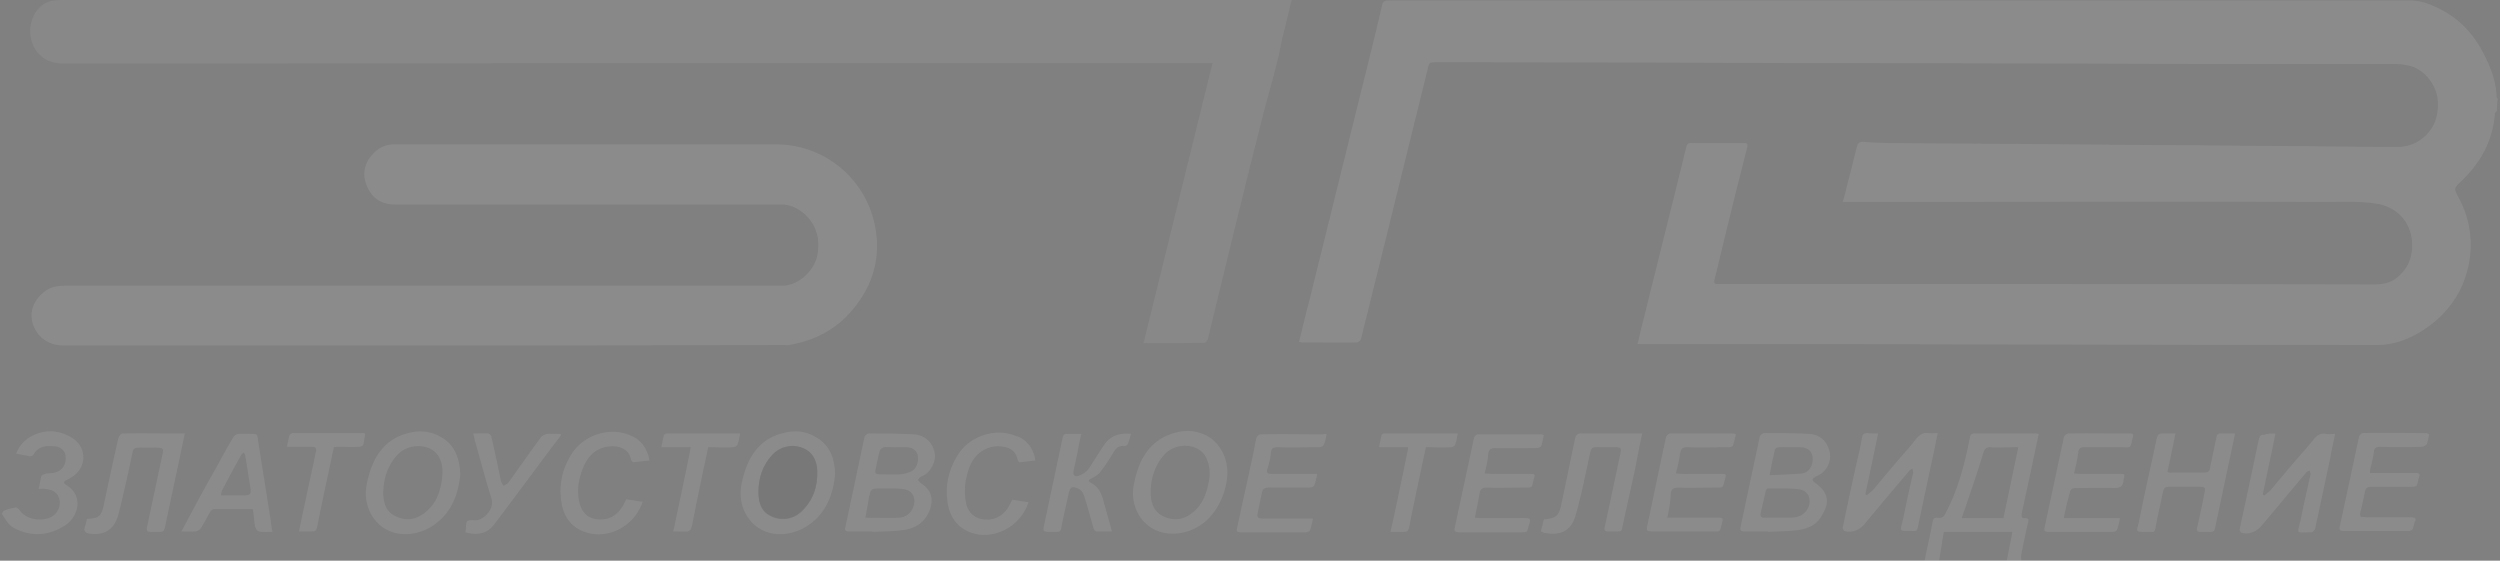 <svg width="544" height="122" fill="none" xmlns="http://www.w3.org/2000/svg"><rect width="100%" height="100%" fill="#808080" stroke="none"/><g opacity=".1"><path d="M543.344 24.118c-.185.187-.463.467-.463.654-.463 5.89-3.058 10.564-7.229 14.584-1.668 1.59-1.76 1.59-.648 3.646 2.131 3.926 2.965 8.227 2.502 12.62-.741 6.264-3.707 11.406-8.804 15.239-3.429 2.524-7.229 4.207-11.399 4.207-38.924 0-77.847-.094-116.771-.187h-44.206c.463-1.87.834-3.646 1.297-5.329 3.059-12.434 6.21-24.867 9.268-37.394.185-.842.556-1.122 1.297-1.029h11.121c.834 0 1.113.094.834 1.122-1.853 7.386-3.707 14.677-5.467 22.063-.556 2.15-1.02 4.3-1.576 6.45-.185.842 0 1.122.834 1.029h1.205c47.079 0 94.158 0 141.33.093 2.039 0 3.799-.28 5.375-1.683 1.483-1.308 2.502-2.898 2.873-4.954.927-5.422-2.132-10.097-7.692-10.938-3.615-.561-7.136-.374-10.658-.374-34.568-.094-69.136 0-103.703 0h-1.669c.464-1.683.834-3.179 1.205-4.674.649-2.431 1.205-4.862 1.854-7.292.185-.842.556-1.122 1.39-1.122 1.668.187 3.429.187 5.097.28l40.777.28c8.804.094 17.516.188 26.32.188 7.599.093 15.198.187 22.798.187 7.043.093 14.086.187 21.13.187 2.317 0 4.448-.748 6.209-2.431 2.132-2.057 2.873-4.58 2.688-7.572-.186-3.366-2.873-6.918-6.21-7.666-.926-.187-1.946-.374-2.965-.374h-43.28c-27.895-.094-55.79-.187-83.685-.187-27.247-.094-54.493-.187-81.647-.187-1.668 0-1.668 0-2.039 1.59-2.78 11.31-5.56 22.53-8.341 33.841l-6.116 24.68c-.093.374-.556.842-.927.842-3.985.093-7.97 0-12.048 0-.092 0-.278-.094-.556-.094.742-2.898 1.39-5.702 2.132-8.507 3.985-15.986 7.877-31.879 11.862-47.865 1.39-5.609 2.78-11.218 4.078-16.827.185-.935.649-1.122 1.575-1.122h222.143c2.595 0 4.912 1.028 7.043 2.15 3.8 2.057 6.58 5.048 8.619 8.788 1.668 3.178 3.058 6.357 3.151 10.003 0 .187.185.374.278.56-.186.936-.186 1.683-.186 2.525zM418.793 122c.556-2.805 1.205-5.609 1.761-8.507.092-.655.463-.935 1.112-.842.927.187 1.39-.28 1.761-1.121 2.687-5.142 4.077-10.564 5.189-16.174.093-.654.278-1.028 1.02-1.028h13.438c.185 0 .278.094.556.094-.464 2.15-.927 4.394-1.39 6.544-.742 3.646-1.576 7.198-2.317 10.844-.093.654 0 .935.741.935.742 0 .834.28.649.935-.556 2.337-1.02 4.674-1.483 7.011-.093.468 0 .842 0 1.309h-3.151c.371-2.057.834-4.113 1.205-6.264h-14.921c-.37 2.151-.649 4.207-1.019 6.264h-3.151zm20.388-24.68c-2.131 0-4.17.093-6.116 0-.927 0-1.205.374-1.483 1.215-1.205 4.02-2.595 7.946-3.892 11.873a65.62 65.62 0 00-.834 2.337h9.082c1.112-5.142 2.131-10.19 3.243-15.425z" fill="#F2F2F2"/><path d="M248.821 74.695c5.004-20.286 10.009-40.572 15.013-60.952h-1.946c-82.666 0-165.425 0-248.091.093-4.912 0-7.23-3.459-7.23-7.292C6.662 3.552 8.422.841 11.203.187 11.758.093 12.314 0 12.777 0h268.295c-.649 2.805-1.39 5.61-2.039 8.32-.371 1.683-.649 3.46-1.112 5.142-.834 3.459-1.854 6.918-2.78 10.377-2.132 8.414-4.264 16.828-6.302 25.241-2.039 8.227-3.985 16.547-6.024 24.774-.093.28-.464.748-.742.748-4.355.093-8.804.093-13.252.093z" fill="#D2D2D2"/><path d="M92.203 75.163H13.707c-3.15 0-5.653-1.776-6.58-4.768-.833-2.524.279-5.329 2.78-7.105 1.298-.935 2.781-1.122 4.264-1.122h155.972c3.707 0 7.229-3.365 7.785-7.011.463-3.366-.278-6.17-2.78-8.508-1.483-1.308-3.151-2.15-5.19-2.15H85.994c-2.78 0-4.819-1.122-6.024-3.74-1.297-2.71-.741-5.234 1.205-7.291 1.205-1.309 2.688-2.057 4.634-2.057h83.037c10.657 0 19.647 7.572 21.593 17.95 1.298 6.824-.556 12.9-5.004 18.136-3.615 4.3-8.248 6.637-13.716 7.572-.464.094-.927 0-1.298 0-26.134.094-52.176.094-78.218.094zm292.484 40.479h-5.097c-.742 0-1.02-.187-.835-1.028l4.171-19.632c.092-.28.649-.748.927-.748 3.243 0 6.579 0 9.823.187 2.317.093 3.892 1.59 4.449 3.833.463 1.87-.464 4.113-2.225 5.048-.278.187-.648.281-1.019.561-.556.374-.649.654 0 1.122.834.654 1.668 1.309 2.131 2.15 1.113 1.87.278 3.646-.741 5.329-1.112 1.869-3.058 2.617-5.097 2.898-2.224.28-4.449.28-6.58.374.093 0 .093 0 .093-.094zm2.317-2.991h2.78c1.668-.094 2.965-.655 3.707-2.244.741-1.776 0-3.646-1.946-3.926-2.225-.281-4.541-.187-6.858-.187-.186 0-.464.374-.464.561-.37 1.589-.741 3.272-1.112 4.861-.093.561.093.935.742.935h3.151zm-1.947-9.255c2.595-.094 4.819-.187 7.044-.374 1.575-.187 2.502-1.777 2.317-3.553-.186-1.402-1.113-2.15-2.873-2.15h-3.522c-1.668 0-1.761 0-2.039 1.683-.371 1.308-.556 2.711-.927 4.394zM189.88 115.643h-5.19c-.741 0-.927-.28-.741-.935l4.17-19.632c.093-.374.649-.748.927-.748 3.243 0 6.58 0 9.823.187 2.503.187 4.171 1.87 4.541 4.207.278 1.496-.741 4.113-2.872 4.955-.371.093-.557.467-.835.748.278.28.464.561.742.748 2.317 1.495 2.78 3.552 1.761 6.076-1.112 2.618-3.244 3.833-5.839 4.114-2.131.28-4.356.28-6.487.373v-.093zm-1.576-2.992c2.595 0 4.912.094 7.136 0 1.483 0 2.688-.841 3.244-2.243.741-1.776 0-3.646-1.853-3.927-1.669-.28-3.337-.187-5.098-.187-2.131 0-2.224 0-2.687 2.151-.186 1.308-.464 2.711-.742 4.206zm6.488-15.331c-.834 0-1.668-.094-2.41 0-.371.093-.834.467-.927.748-.37 1.308-.648 2.711-.926 4.113-.186.654 0 1.028.834 1.028 1.483 0 3.058.094 4.541 0 .834-.093 1.668-.28 2.409-.654 1.112-.561 1.668-2.15 1.39-3.46-.278-1.12-1.204-1.775-2.594-1.775h-2.317zm300.362-2.992c-.927 4.487-1.853 8.881-2.78 13.275.092.094.185.187.371.187.556-.467 1.112-.841 1.575-1.402 2.41-2.898 4.819-5.796 7.321-8.6.556-.655 1.02-1.216 1.576-1.87.741-1.029 1.575-1.777 2.965-1.496.556.093 1.205 0 1.947 0-.371 1.776-.742 3.365-1.02 5.048-1.112 5.235-2.224 10.377-3.336 15.612-.093.281-.556.748-.834.748-3.522 0-3.059.561-2.317-2.711.649-3.272 1.39-6.544 2.131-9.816.093-.281-.092-.655-.185-.935-.278.187-.556.187-.741.467-3.244 3.833-6.488 7.76-9.731 11.593-1.112 1.308-2.873 1.963-4.356 1.495-.185-.093-.463-.56-.371-.841.649-3.178 1.39-6.357 2.039-9.536.742-3.365 1.39-6.637 2.132-10.003.185-.747.463-1.028 1.205-.934.556-.28 1.39-.28 2.409-.28zm-86.469-.001a1605.62 1605.62 0 01-2.78 13.182c.092.093.185.187.37.187.556-.467 1.112-.841 1.576-1.402 2.409-2.898 4.819-5.797 7.321-8.601.556-.654 1.112-1.309 1.576-1.963.741-.935 1.575-1.683 2.872-1.496.649.093 1.205 0 2.039 0-.463 2.15-.834 4.207-1.297 6.17-1.02 4.768-2.039 9.629-3.058 14.397-.093.654-.371.748-.927.748-3.336-.094-2.966.467-2.224-2.805.648-3.272 1.39-6.544 2.131-9.816.093-.28-.093-.654-.093-.935-.278.094-.556.187-.741.468-3.244 3.833-6.58 7.759-9.731 11.592-1.112 1.309-2.78 1.963-4.356 1.496-.185-.094-.463-.561-.37-.842 1.019-4.861 2.039-9.722 3.151-14.583.37-1.59.741-3.272 1.019-4.862.093-.748.464-1.028 1.205-1.028.463.093 1.297.093 2.317.093zm-141.608 8.696c-.186 5.049-3.059 10.564-8.156 12.434-4.17 1.496-8.619.561-11.028-3.272-1.298-2.15-1.668-4.581-1.112-7.105.556-2.524 1.297-4.861 2.873-6.918 1.575-2.057 3.614-3.366 6.116-4.02 2.41-.654 4.819-.467 7.136.841 2.688 1.59 4.263 4.862 4.171 8.04zm-16.682 4.114c0 2.243.649 4.207 2.78 5.235 2.225 1.028 4.356.748 6.21-.748 2.038-1.496 2.965-3.739 3.521-6.17.464-1.87.464-3.833-.37-5.703-1.483-3.365-6.58-3.646-9.175-.841-2.039 2.337-2.966 5.142-2.966 8.227zm-150.225-3.928c-.463 4.674-2.132 8.881-6.487 11.498-4.356 2.524-9.917 2.057-12.697-2.43-1.39-2.244-1.668-4.768-1.112-7.292.556-2.431 1.297-4.768 2.873-6.825 1.575-2.056 3.707-3.365 6.117-3.926 2.409-.655 4.819-.468 7.043.841 3.058 1.683 4.078 4.581 4.263 8.134zm-3.892-.094v-.467c0-2.525-1.113-4.394-2.966-5.142-2.688-1.028-5.375-.094-6.858 1.496-2.132 2.337-3.058 5.235-3.058 8.507.092 2.057.648 3.833 2.594 4.768 2.04 1.028 3.986.935 5.84-.281 3.243-2.15 4.17-5.328 4.448-8.881zm85.446.094c-.464 4.674-2.132 8.881-6.487 11.498-4.356 2.524-9.917 2.057-12.697-2.43-1.39-2.244-1.668-4.768-1.112-7.292.556-2.431 1.297-4.768 2.873-6.825 1.575-2.056 3.707-3.365 6.116-3.926 2.41-.655 4.82-.468 7.044.841 3.058 1.683 4.17 4.581 4.263 8.134zm-16.682 3.832c0 2.338.649 3.927 1.946 4.862 2.317 1.589 5.376 1.402 7.414-.561 2.503-2.431 3.522-5.422 3.429-8.788 0-2.431-1.204-4.3-3.058-4.955-2.78-1.121-5.375 0-6.765 1.496-2.039 2.15-2.966 4.955-2.966 7.946zM18.9 112.931c2.687-.187 3.15-.56 3.707-3.178 1.02-4.768 2.038-9.629 3.15-14.397.093-.374.557-1.028.835-1.028 4.448-.094 8.99 0 13.623 0-.463 2.15-.834 4.113-1.298 6.17-1.019 4.768-2.038 9.629-3.058 14.397-.185.654-.37.841-1.02.841h-2.13c-.742 0-.835-.28-.742-.935l3.336-15.706c.37-1.495.186-1.682-1.297-1.682h-3.8c-.834 0-1.205.187-1.39 1.122-.927 4.487-1.946 9.068-3.058 13.462-.834 2.991-2.688 4.3-5.375 4.206-.557 0-1.113-.093-1.576-.28-.185-.093-.463-.561-.463-.748.185-.841.463-1.496.556-2.244zm338.447-18.603c-.556 2.524-1.02 4.955-1.483 7.386-.927 4.393-1.946 8.787-2.873 13.181-.093.655-.371.748-.927.748h-2.131c-.742 0-.927-.28-.742-.935l3.337-15.706c.37-1.589.278-1.682-1.39-1.682h-3.8c-.834 0-1.112.28-1.298 1.122-1.019 4.58-1.853 9.161-3.151 13.555-.926 3.553-3.336 4.674-6.95 3.926-.186-.093-.371-.187-.649-.28.185-.841.463-1.776.649-2.618 2.78-.28 3.336-.748 3.892-3.739 1.02-4.674 1.946-9.442 2.966-14.117.092-.373.556-.84.926-.84h13.624zm116.027-.001a270.271 270.271 0 01-1.761 8.413c.371.094.741.094 1.019.094h7.044c.741 0 1.112-.28 1.205-.935.463-2.244.926-4.394 1.39-6.637.092-.655.37-1.029 1.112-.935h2.965c-.463 2.15-.834 4.113-1.297 6.17-1.019 4.768-2.039 9.629-3.058 14.397-.093.654-.371.841-1.02.841h-2.131c-.742 0-.927-.28-.742-.935.556-2.524 1.112-4.955 1.576-7.479.278-1.215.092-1.402-1.02-1.402h-6.58c-.834 0-1.204.187-1.39 1.028-.556 2.711-1.204 5.329-1.668 8.04-.093.655-.371.842-.927.748h-1.019c-2.595 0-2.132 0-1.668-2.057 1.205-6.076 2.595-12.153 3.892-18.23.186-.84.464-1.121 1.298-1.121h2.78zm-24.285 18.417h12.233c-.186.935-.371 1.777-.649 2.525-.093.28-.556.467-.834.467H445.66c-.742 0-.927-.28-.742-1.028 1.39-6.544 2.78-12.995 4.171-19.539.092-.374.648-.841.926-.841 4.449-.094 8.99 0 13.438 0 .649 0 .834.093.649.841-.649 2.618-.278 2.15-2.595 2.15h-7.97c-.834 0-1.205.28-1.297 1.122-.186 1.496-.557 2.992-.927 4.581.556 0 1.019.093 1.483.093h8.248c1.39 0 1.39 0 1.019 1.403v.093c-.093 1.215-.741 1.589-2.039 1.589-2.78-.093-5.56 0-8.341 0-.741 0-1.112.187-1.297 1.029-.463 1.683-.927 3.459-1.297 5.515zm-126.029-9.722c.649 0 1.02.094 1.483.094h8.526c.742 0 1.02.093.742.935-.649 2.243-.093 2.056-2.595 2.056-2.595 0-5.097.094-7.692 0-1.02 0-1.39.374-1.576 1.216-.278 1.776-.648 3.459-1.019 5.328.649 0 1.019.094 1.483.094h9.453c.926 0 1.297.093.926 1.215-.648 1.963-.092 1.87-2.317 1.87H317.5c-.834 0-1.112-.187-.927-1.122 1.39-6.45 2.78-12.901 4.171-19.445.092-.28.556-.748.834-.748h13.901c.093 0 .185.094.463.187-.185.748-.278 1.59-.556 2.337-.092.28-.741.468-1.112.468-2.965 0-5.838.093-8.804 0-1.019 0-1.483.187-1.668 1.402 0 1.122-.371 2.524-.742 4.113zm-34.387-8.507c-.185.841-.278 1.682-.649 2.337-.092.28-.741.467-1.112.467-2.965 0-5.838.094-8.804 0-1.019 0-1.483.187-1.575 1.31-.093 1.12-.371 2.243-.742 3.365-.278.934.093 1.121.927 1.121h9.916c-.185.935-.371 1.777-.649 2.525-.092.28-.741.467-1.112.467h-8.804c-.834 0-1.297.187-1.483 1.122-.278 1.496-.648 2.991-.926 4.581-.186.841.278 1.028 1.019 1.028h11.028c-.185.935-.37 1.776-.648 2.524-.093.281-.556.468-.834.468H269.86c-.741 0-.834-.374-.649-1.029 1.112-5.235 2.317-10.564 3.429-15.799.278-1.215.464-2.524.742-3.646.092-.374.556-.841.926-.841 4.541-.094 9.083 0 13.624 0 .278-.187.463-.094.741 0zm74.14 18.136h11.214c.648 0 1.019.094.741.935-.649 2.337-.093 2.057-2.595 2.057h-12.696c-1.02 0-1.298-.187-1.02-1.309 1.39-6.45 2.688-12.901 4.078-19.258.093-.28.556-.748.834-.748h13.901c.093 0 .186.094.464.187-.186.841-.371 1.59-.649 2.43-.093.281-.649.375-1.02.375-2.965 0-5.838.093-8.804 0-1.019 0-1.483.187-1.668 1.402-.185 1.402-.556 2.805-.927 4.3.649 0 1.02.094 1.483.094h8.526c.742 0 1.02.093.742.935-.649 2.243-.093 2.056-2.595 2.056-2.595 0-5.097.094-7.692 0-1.02 0-1.39.374-1.576 1.216 0 1.682-.37 3.459-.741 5.328zm165.792-18.136c-.185.748-.278 1.59-.556 2.15-.185.281-.742.561-1.112.561a144.1 144.1 0 01-8.99 0c-.834 0-1.297.187-1.39 1.122-.185 1.216-.463 2.431-.741 3.553-.093.28-.093.561-.093 1.028h9.916c.742 0 1.02.094.742.935-.649 2.244-.093 2.057-2.595 2.057h-7.785c-.741 0-1.205.187-1.39 1.028-.278 1.589-.649 3.085-1.019 4.674-.093.281 0 .468.092.842.464 0 1.02.093 1.483.093h9.453c.834 0 1.297.187.834 1.029-.093.28-.185.654-.278.934-.093.748-.463 1.029-1.205 1.029h-13.994c-.834 0-1.019-.187-.834-1.029 1.39-6.45 2.78-12.901 4.171-19.445.092-.374.556-.841.834-.841 4.633-.094 9.267 0 13.901 0 .185.093.278.187.556.28zM55.034 110.783h-8.433c-.278 0-.649.28-.834.56-.742 1.216-1.298 2.431-2.04 3.553-.184.374-.74.654-1.204.748-.927.093-1.853 0-3.058 0 1.297-2.337 2.41-4.581 3.614-6.731 1.39-2.618 2.873-5.235 4.356-7.853 1.112-2.057 2.224-4.114 3.429-6.077.185-.28.649-.56 1.02-.56 1.111-.094 2.13 0 3.243 0 .556 0 .834.093.927.747.926 6.077 1.946 12.154 2.873 18.23.092.748.185 1.496.37 2.337-1.02 0-2.038.094-2.965-.093-.371-.094-.742-.655-.834-1.029-.186-1.215-.278-2.43-.464-3.832zm-6.95-2.992h5.004c1.39 0 1.576-.281 1.39-1.683l-1.112-7.011c0-.187-.185-.374-.278-.655-.185.187-.463.28-.556.468-1.39 2.524-2.78 5.048-4.078 7.572-.278.374-.278.748-.37 1.309zm193.877 7.852h-3.336c-.278 0-.556-.374-.649-.655-.648-2.15-1.204-4.3-1.853-6.357-.278-1.028-.556-1.963-1.761-2.43-1.019-.374-1.483-.187-1.761.934-.556 2.618-1.205 5.142-1.668 7.76-.093.748-.463.841-1.019.841h-1.02c-2.039 0-2.039 0-1.575-2.057 1.297-6.076 2.595-12.246 3.892-18.323.093-.654.371-1.028 1.112-.935h2.966c-.371 1.59-.649 3.085-.927 4.581-.278 1.122-.463 2.244-.741 3.366-.186 1.028.185 1.495 1.204 1.121.742-.28 1.483-.747 1.947-1.308 1.204-1.777 2.317-3.646 3.521-5.423 1.39-1.963 3.337-2.617 5.839-2.337-.278.842-.464 1.59-.742 2.244-.092.187-.556.467-.834.374-1.204-.094-1.76.56-2.317 1.496a39.854 39.854 0 01-2.78 4.113c-.463.654-1.297 1.122-2.039 1.496-.556.28-.648.561-.185.841 1.946.935 2.595 2.711 3.058 4.675a509.36 509.36 0 011.668 5.983zm-100.639-15.426c-1.297.094-2.409.281-3.614.374-.093-.187-.278-.28-.371-.467-.463-2.898-3.521-3.366-5.746-2.805-2.316.561-3.707 2.15-4.633 4.301-1.02 2.43-1.483 4.861-.927 7.479.371 1.963 1.483 3.459 3.522 3.832 2.224.374 4.17-.28 5.56-2.243.464-.561.742-1.309 1.205-2.057 1.112.187 2.317.374 3.522.561-1.947 5.703-8.156 8.601-13.346 6.264-2.409-1.122-3.799-3.179-4.263-5.797-.741-4.019.093-7.759 2.317-11.124 2.595-3.927 8.248-5.703 12.511-3.833 2.41.934 3.8 2.804 4.263 5.515zm83.959.001c-1.112.093-2.225.28-3.337.374-.185 0-.463-.281-.463-.468-.371-1.495-1.112-2.43-2.595-2.804-1.668-.374-3.151-.28-4.726.56-2.595 1.403-3.429 3.927-3.985 6.545-.278 1.496-.278 3.178 0 4.768.278 1.963 1.482 3.365 3.429 3.739 2.131.467 4.077-.28 5.467-2.057.464-.561.742-1.309 1.205-2.15 1.112.187 2.317.374 3.522.561-1.854 5.703-8.341 8.694-13.345 6.264-2.317-1.122-3.707-3.179-4.171-5.703-.741-4.02.093-7.759 2.317-11.125 2.595-3.926 8.155-5.703 12.511-3.833 2.224.561 3.985 2.992 4.171 5.329zM3.511 98.72c1.02-2.617 2.966-3.926 5.283-4.58 2.41-.655 4.726-.188 6.858 1.121 3.243 1.963 3.336 6.264.185 8.414-.463.28-.834.561-1.297.748-.834.374-.742.748-.093 1.122 3.707 2.243 2.78 6.731-.278 8.787-3.614 2.338-7.507 2.525-11.306.468-1.02-.561-1.669-1.87-2.41-2.898-.093-.094.185-.655.37-.748.835-.374 1.762-.561 2.596-.748.185 0 .648.28.834.561 1.39 2.244 5.56 2.804 7.599 1.028 1.02-.935 1.39-2.337 1.02-3.552-.464-1.496-1.669-1.87-3.059-2.057-.37-.093-.834 0-1.39 0 .185-1.028.37-1.87.556-2.805.093-.186.556-.373.834-.467.742-.187 1.668-.093 2.41-.374 1.575-.561 2.224-1.87 2.039-3.552-.093-1.029-1.02-1.964-2.317-2.057-1.761-.187-3.615-.094-4.634 1.776-.093.187-.463.374-.741.374-.835-.093-1.854-.374-3.059-.56zm97.769 17.11c0-.281.092-.561.092-.748.093-1.87.093-1.964 1.946-1.87 1.947.093 4.356-2.524 3.615-4.768-1.298-4.113-2.41-8.414-3.615-12.62a11.642 11.642 0 00-.37-1.496c1.204 0 2.224-.094 3.243 0 .278 0 .742.467.742.748.741 3.178 1.39 6.263 2.039 9.442.092.467.37.841.648 1.215.371-.28.834-.467 1.112-.841 2.317-3.272 4.634-6.544 6.951-9.723.278-.374.927-.654 1.39-.748.927-.093 1.946 0 2.966 0 0 .187 0 .374-.093.468-4.819 6.357-9.545 12.807-14.365 19.164-1.482 2.057-3.707 2.524-6.301 1.777zm45.223-.187c1.297-6.17 2.595-12.153 3.799-18.323h-6.394a40.67 40.67 0 01.556-2.618c.093-.187.463-.374.649-.374h15.94c-.186.935-.278 1.683-.556 2.43-.093.281-.649.562-1.02.562-1.761.093-3.521 0-5.375 0-1.019 4.861-2.039 9.535-2.965 14.303-.279 1.122-.371 2.244-.742 3.366-.093.28-.556.654-.834.654-.834.093-1.853 0-3.058 0zM306.462 97.32h-6.395c.186-.935.371-1.776.556-2.618 0-.187.371-.374.556-.374h16.033c-.185.935-.278 1.683-.556 2.43-.093.281-.649.562-1.019.562-1.761.093-3.522 0-5.375 0-1.205 5.889-2.503 11.592-3.615 17.388-.185.748-.37 1.028-1.112 1.028h-2.965c1.39-6.17 2.594-12.153 3.892-18.416zm-226.96-2.806c-.186.655-.278 1.496-.464 2.244-.092.28-.556.467-.926.467-1.39.094-2.78 0-4.263 0-.371 0-.835 0-1.205.094-1.205 5.796-2.503 11.592-3.615 17.295-.185.748-.37 1.028-1.112 1.028h-2.873a768.06 768.06 0 011.39-6.544c.742-3.646 1.576-7.198 2.317-10.844.186-.655-.092-1.029-.834-1.029H62.45c.186-.934.279-1.682.556-2.524.093-.187.464-.467.742-.467H79.41c-.093.093-.093.187.093.28z" fill="#F2F2F2"/><path d="M165.048 107.042c0-3.085.927-5.797 2.966-8.04 1.39-1.59 4.077-2.618 6.765-1.496 1.853.748 2.966 2.524 3.058 4.955.093 3.459-.926 6.45-3.429 8.787-2.039 1.964-5.097 2.151-7.414.561-1.297-.841-1.946-2.43-1.946-4.767z" fill="#373334"/></g></svg>
